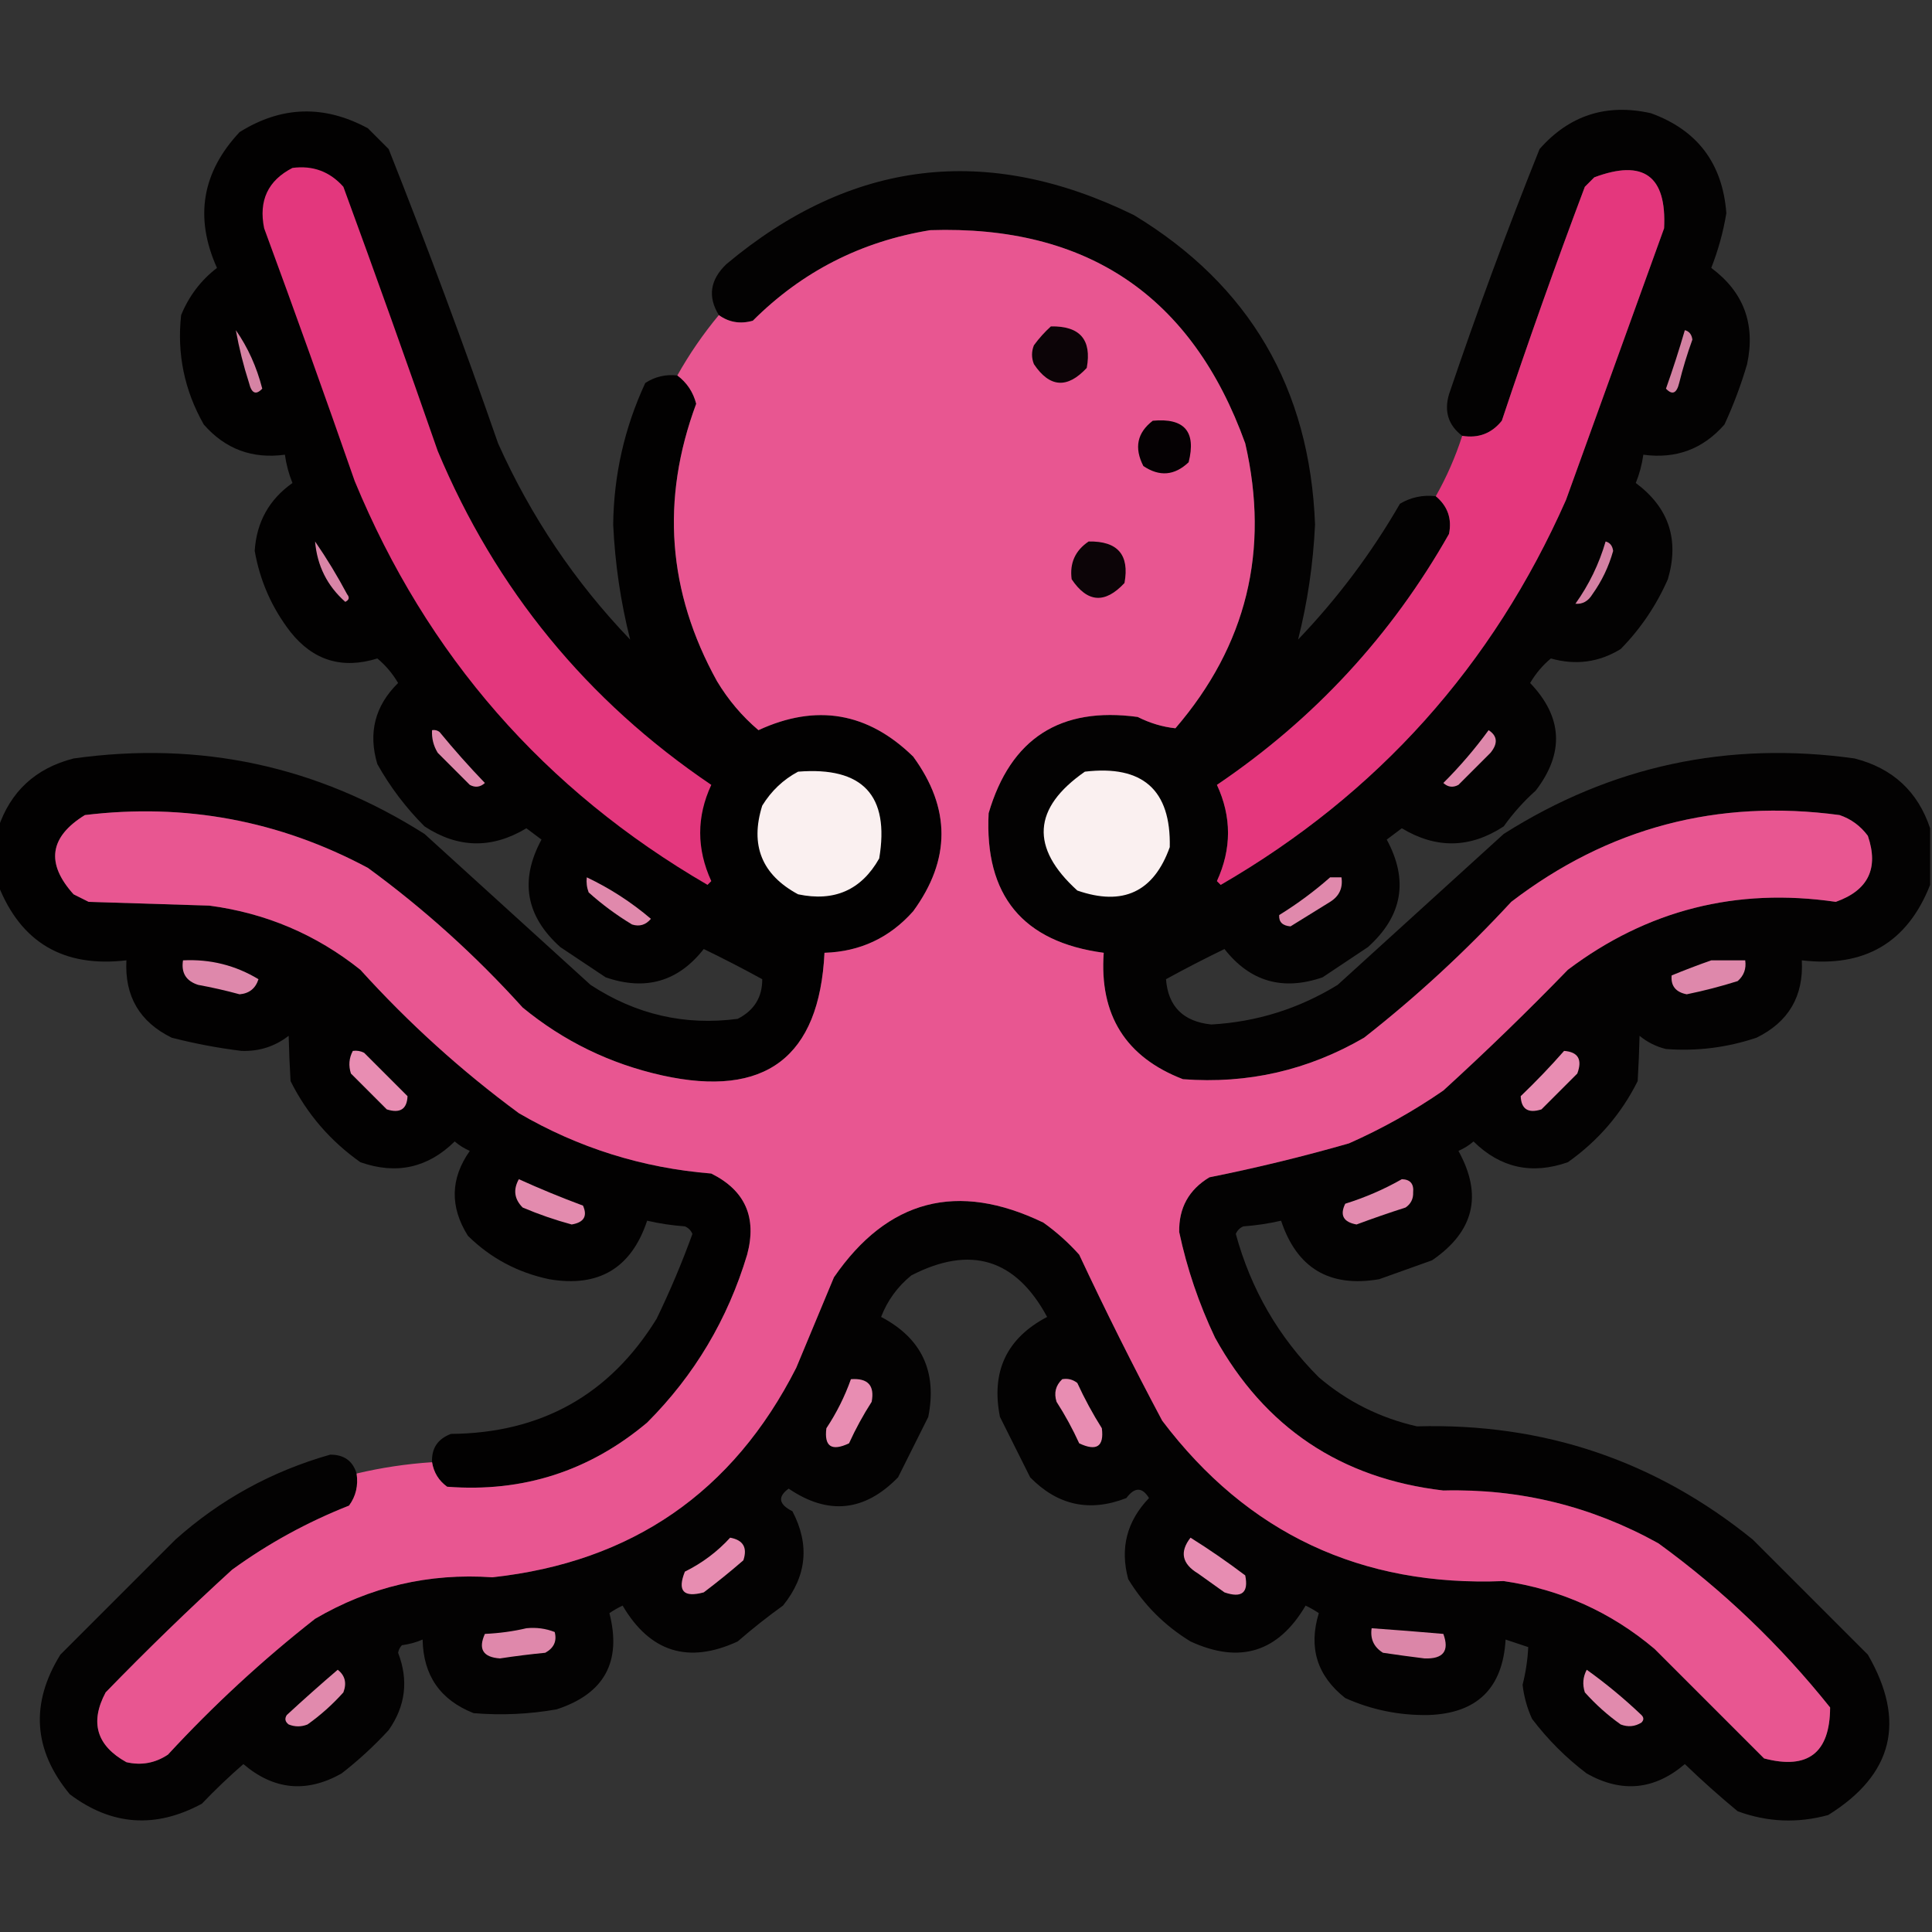 <?xml version="1.0" encoding="UTF-8"?>
<!DOCTYPE svg PUBLIC "-//W3C//DTD SVG 1.1//EN" "http://www.w3.org/Graphics/SVG/1.1/DTD/svg11.dtd">
<svg xmlns="http://www.w3.org/2000/svg" version="1.1" width="512px" height="512px" style="shape-rendering:geometricPrecision; text-rendering:geometricPrecision; image-rendering:optimizeQuality; fill-rule:evenodd; clip-rule:evenodd" xmlns:xlink="http://www.w3.org/1999/xlink">
<rect width="100%" height="100%" fill="#333333" stroke="none"/>
<g><path style="opacity:0.97" fill="#020001" d="M 179.5,99.5 C 182.034,101.396 183.701,103.896 184.5,107C 175.084,132.347 176.917,156.847 190,180.5C 192.988,185.482 196.655,189.815 201,193.5C 216.316,186.424 229.983,188.757 242,200.5C 252,214.167 252,227.833 242,241.5C 235.756,248.538 227.923,252.205 218.5,252.5C 217.136,280.203 202.802,291.037 175.5,285C 161.7,281.933 149.366,275.933 138.5,267C 126.028,253.187 112.361,240.853 97.5,230C 74.027,217.454 49.027,212.787 22.5,216C 13.1,221.8 12.1,228.8 19.5,237C 20.833,237.667 22.167,238.333 23.5,239C 34.167,239.333 44.833,239.667 55.5,240C 70.455,241.981 83.789,247.648 95.5,257C 108.305,271.146 122.305,283.812 137.5,295C 153.256,304.191 170.256,309.524 188.5,311C 197.482,315.473 200.649,322.64 198,332.5C 192.857,349.634 184.023,364.467 171.5,377C 156.178,389.885 138.512,395.551 118.5,394C 116.281,392.399 114.948,390.233 114.5,387.5C 114.327,383.83 115.993,381.33 119.5,380C 143.415,379.799 161.582,369.633 174,349.5C 177.557,342.163 180.723,334.663 183.5,327C 183.095,326.055 182.428,325.388 181.5,325C 178.11,324.754 174.777,324.254 171.5,323.5C 167.307,336.099 158.641,341.265 145.5,339C 137.145,337.228 129.978,333.395 124,327.5C 119.179,319.821 119.346,312.321 124.5,305C 123.034,304.365 121.7,303.531 120.5,302.5C 113.368,309.518 105.035,311.351 95.5,308C 87.494,302.334 81.328,295.167 77,286.5C 76.754,282.38 76.588,278.38 76.5,274.5C 72.836,277.332 68.67,278.665 64,278.5C 57.766,277.734 51.599,276.567 45.5,275C 36.995,270.826 32.995,263.992 33.5,254.5C 16.85,256.461 5.517,249.794 -0.5,234.5C -0.5,229.5 -0.5,224.5 -0.5,219.5C 2.75,209.753 9.417,203.587 19.5,201C 53.066,196.311 84.066,202.978 112.5,221C 127.167,234.333 141.833,247.667 156.5,261C 168.495,268.863 181.495,271.863 195.5,270C 199.858,267.773 202.024,264.273 202,259.5C 196.912,256.706 191.745,254.039 186.5,251.5C 179.726,260.143 171.059,262.643 160.5,259C 156.5,256.333 152.5,253.667 148.5,251C 139.327,242.796 137.661,233.296 143.5,222.5C 142.167,221.5 140.833,220.5 139.5,219.5C 130.383,224.99 121.383,224.824 112.5,219C 107.565,214.068 103.399,208.568 100,202.5C 97.523,194.215 99.356,187.048 105.5,181C 103.998,178.456 102.164,176.29 100,174.5C 90.69,177.396 83.024,175.062 77,167.5C 72.059,161.119 68.893,153.952 67.5,146C 67.974,138.383 71.307,132.383 77.5,128C 76.521,125.567 75.855,123.067 75.5,120.5C 66.856,121.676 59.69,119.009 54,112.5C 48.867,103.447 46.867,93.78 48,83.5C 50.093,78.421 53.259,74.255 57.5,71C 51.5,57.663 53.5,45.663 63.5,35C 74.596,28.062 85.929,27.728 97.5,34C 99.333,35.833 101.167,37.667 103,39.5C 113.223,65.281 122.889,91.281 132,117.5C 140.694,136.905 152.361,154.238 167,169.5C 164.487,159.578 162.987,149.411 162.5,139C 162.658,125.877 165.491,113.377 171,101.5C 173.565,99.821 176.398,99.154 179.5,99.5 Z"/></g>
<g><path style="opacity:0.967" fill="#020001" d="M 511.5,219.5 C 511.5,224.5 511.5,229.5 511.5,234.5C 505.483,249.794 494.15,256.461 477.5,254.5C 478.005,263.992 474.005,270.826 465.5,275C 457.678,277.625 449.678,278.625 441.5,278C 438.888,277.361 436.554,276.194 434.5,274.5C 434.412,278.38 434.246,282.38 434,286.5C 429.672,295.167 423.506,302.334 415.5,308C 405.965,311.351 397.632,309.518 390.5,302.5C 389.3,303.531 387.966,304.365 386.5,305C 392.988,316.718 390.654,326.385 379.5,334C 374.833,335.667 370.167,337.333 365.5,339C 352.359,341.265 343.693,336.099 339.5,323.5C 336.223,324.254 332.89,324.754 329.5,325C 328.572,325.388 327.905,326.055 327.5,327C 331.503,341.682 338.836,354.349 349.5,365C 357.061,371.447 365.728,375.781 375.5,378C 409.026,377.064 438.693,387.064 464.5,408C 474.667,418.167 484.833,428.333 495,438.5C 505.191,456.133 501.691,470.3 484.5,481C 476.381,483.229 468.381,482.896 460.5,480C 455.684,476.019 451.018,471.852 446.5,467.5C 438.433,474.378 429.767,475.211 420.5,470C 415,465.833 410.167,461 406,455.5C 404.701,452.638 403.868,449.638 403.5,446.5C 404.343,443.152 404.843,439.819 405,436.5C 403,435.833 401,435.167 399,434.5C 398.248,447.419 391.414,454.086 378.5,454.5C 370.795,454.623 363.462,453.123 356.5,450C 349.041,444.121 346.707,436.621 349.5,427.5C 348.372,426.738 347.205,426.071 346,425.5C 338.732,437.86 328.565,441.027 315.5,435C 308.639,430.806 303.139,425.306 299,418.5C 296.771,410.319 298.604,403.153 304.5,397C 302.689,394.053 300.689,394.053 298.5,397C 288.782,400.79 280.282,398.957 273,391.5C 270.333,386.167 267.667,380.833 265,375.5C 262.598,363.475 266.764,354.641 277.5,349C 269.178,333.583 257.178,329.916 241.5,338C 237.849,340.976 235.182,344.642 233.5,349C 244.236,354.641 248.402,363.475 246,375.5C 243.333,380.833 240.667,386.167 238,391.5C 229.134,400.609 219.468,401.609 209,394.5C 206.022,396.663 206.355,398.663 210,400.5C 214.637,409.352 213.804,417.686 207.5,425.5C 203.356,428.476 199.356,431.643 195.5,435C 182.435,441.027 172.268,437.86 165,425.5C 163.795,426.071 162.628,426.738 161.5,427.5C 164.809,440.383 160.142,448.883 147.5,453C 140.202,454.283 132.869,454.617 125.5,454C 116.668,450.504 112.168,444.004 112,434.5C 110.266,435.249 108.433,435.749 106.5,436C 105.978,436.561 105.645,437.228 105.5,438C 108.31,445.282 107.477,452.115 103,458.5C 99.133,462.702 94.967,466.535 90.5,470C 81.233,475.211 72.567,474.378 64.5,467.5C 60.682,470.818 57.015,474.318 53.5,478C 41.212,484.646 29.545,483.813 18.5,475.5C 8.818,463.794 7.984,451.461 16,438.5C 26.167,428.333 36.333,418.167 46.5,408C 58.39,397.386 72.056,389.886 87.5,385.5C 91.154,385.48 93.488,387.147 94.5,390.5C 94.98,393.685 94.314,396.519 92.5,399C 81.396,403.383 71.063,409.049 61.5,416C 50.029,426.47 38.862,437.303 28,448.5C 23.759,456.446 25.593,462.613 33.5,467C 37.453,467.912 41.119,467.245 44.5,465C 56.599,451.896 69.599,439.896 83.5,429C 98.011,420.497 113.678,416.83 130.5,418C 167.427,413.966 194.261,395.466 211,362.5C 214.333,354.5 217.667,346.5 221,338.5C 235.231,317.848 253.731,313.015 276.5,324C 279.965,326.463 283.131,329.296 286,332.5C 292.95,347.342 300.283,362.008 308,376.5C 330.577,406.367 360.743,420.534 398.5,419C 413.594,421.216 426.928,427.216 438.5,437C 448.167,446.667 457.833,456.333 467.5,466C 479.114,469.056 484.947,464.556 485,452.5C 471.757,435.923 456.591,421.423 439.5,409C 421.781,399.154 402.781,394.487 382.5,395C 355.332,391.812 335.165,378.312 322,354.5C 317.719,345.489 314.552,336.156 312.5,326.5C 312.38,320.122 315.047,315.289 320.5,312C 332.905,309.517 345.239,306.517 357.5,303C 366.286,299.108 374.62,294.441 382.5,289C 393.804,278.697 404.804,268.03 415.5,257C 436.516,241.162 460.183,235.162 486.5,239C 495.107,235.954 497.94,230.12 495,221.5C 493.039,218.865 490.539,217.031 487.5,216C 455.191,211.659 426.191,219.326 400.5,239C 388.401,252.104 375.401,264.104 361.5,275C 346.638,283.639 330.638,287.306 313.5,286C 298.312,280.15 291.312,268.984 292.5,252.5C 271.046,249.636 260.879,237.303 262,215.5C 267.809,195.703 280.975,187.203 301.5,190C 304.742,191.639 308.076,192.639 311.5,193C 330.361,171.058 336.528,145.892 330,117.5C 315.942,78.46 288.109,59.627 246.5,61C 228.198,63.983 212.532,71.984 199.5,85C 196.177,85.932 193.177,85.432 190.5,83.5C 187.505,78.644 188.172,74.144 192.5,70C 225.592,42.282 261.592,37.949 300.5,57C 331.119,75.545 347.119,102.879 348.5,139C 348.013,149.411 346.513,159.578 344,169.5C 354.46,158.573 363.46,146.573 371,133.5C 373.904,131.773 377.07,131.107 380.5,131.5C 383.651,134.136 384.818,137.469 384,141.5C 368.735,168.435 348.235,190.601 322.5,208C 326.417,216.453 326.417,224.953 322.5,233.5C 322.833,233.833 323.167,234.167 323.5,234.5C 365.069,210.431 395.569,176.431 415,132.5C 423.667,108.5 432.333,84.5 441,60.5C 441.717,46.607 435.551,42.107 422.5,47C 421.667,47.833 420.833,48.667 420,49.5C 412.272,70.015 404.939,90.682 398,111.5C 395.303,114.87 391.803,116.204 387.5,115.5C 383.829,112.707 382.662,109.04 384,104.5C 391.41,82.602 399.41,60.936 408,39.5C 415.898,30.535 425.731,27.368 437.5,30C 449.832,34.475 456.499,43.308 457.5,56.5C 456.681,61.46 455.348,66.293 453.5,71C 462.092,77.371 465.259,85.871 463,96.5C 461.393,101.988 459.393,107.322 457,112.5C 451.31,119.009 444.144,121.676 435.5,120.5C 435.145,123.067 434.479,125.567 433.5,128C 442.255,134.516 445.088,143.016 442,153.5C 438.947,160.444 434.781,166.611 429.5,172C 423.755,175.525 417.588,176.358 411,174.5C 408.836,176.29 407.002,178.456 405.5,181C 414.125,190.026 414.625,199.526 407,209.5C 403.796,212.369 400.963,215.535 398.5,219C 389.617,224.824 380.617,224.99 371.5,219.5C 370.167,220.5 368.833,221.5 367.5,222.5C 373.343,233.274 371.676,242.774 362.5,251C 358.5,253.667 354.5,256.333 350.5,259C 339.941,262.643 331.274,260.143 324.5,251.5C 319.255,254.039 314.088,256.706 309,259.5C 309.56,266.727 313.56,270.727 321,271.5C 333.049,270.817 344.216,267.317 354.5,261C 369.167,247.667 383.833,234.333 398.5,221C 426.934,202.978 457.934,196.311 491.5,201C 501.583,203.587 508.25,209.753 511.5,219.5 Z"/></g>
<g><path style="opacity:1" fill="#e3377d" d="M 77.5,44.5 C 82.9,43.785 87.4,45.452 91,49.5C 99.53,72.757 107.864,96.091 116,119.5C 131.365,156.2 155.532,185.7 188.5,208C 184.581,216.441 184.581,224.941 188.5,233.5C 188.167,233.833 187.833,234.167 187.5,234.5C 144.273,209.385 113.106,173.718 94,127.5C 86.197,105.091 78.197,82.757 70,60.5C 68.505,53.162 71.005,47.828 77.5,44.5 Z"/></g>
<g><path style="opacity:0.999" fill="#e4377d" d="M 380.5,131.5 C 383.381,126.405 385.714,121.072 387.5,115.5C 391.803,116.204 395.303,114.87 398,111.5C 404.939,90.682 412.272,70.015 420,49.5C 420.833,48.667 421.667,47.833 422.5,47C 435.551,42.107 441.717,46.607 441,60.5C 432.333,84.5 423.667,108.5 415,132.5C 395.569,176.431 365.069,210.431 323.5,234.5C 323.167,234.167 322.833,233.833 322.5,233.5C 326.417,224.953 326.417,216.453 322.5,208C 348.235,190.601 368.735,168.435 384,141.5C 384.818,137.469 383.651,134.136 380.5,131.5 Z"/></g>
<g><path style="opacity:1" fill="#e85691" d="M 94.5,390.5 C 101.074,388.942 107.741,387.942 114.5,387.5C 114.948,390.233 116.281,392.399 118.5,394C 138.512,395.551 156.178,389.885 171.5,377C 184.023,364.467 192.857,349.634 198,332.5C 200.649,322.64 197.482,315.473 188.5,311C 170.256,309.524 153.256,304.191 137.5,295C 122.305,283.812 108.305,271.146 95.5,257C 83.789,247.648 70.455,241.981 55.5,240C 44.833,239.667 34.167,239.333 23.5,239C 22.167,238.333 20.833,237.667 19.5,237C 12.1,228.8 13.1,221.8 22.5,216C 49.027,212.787 74.027,217.454 97.5,230C 112.361,240.853 126.028,253.187 138.5,267C 149.366,275.933 161.7,281.933 175.5,285C 202.802,291.037 217.136,280.203 218.5,252.5C 227.923,252.205 235.756,248.538 242,241.5C 252,227.833 252,214.167 242,200.5C 229.983,188.757 216.316,186.424 201,193.5C 196.655,189.815 192.988,185.482 190,180.5C 176.917,156.847 175.084,132.347 184.5,107C 183.701,103.896 182.034,101.396 179.5,99.5C 182.66,93.856 186.327,88.523 190.5,83.5C 193.177,85.432 196.177,85.932 199.5,85C 212.532,71.984 228.198,63.983 246.5,61C 288.109,59.627 315.942,78.46 330,117.5C 336.528,145.892 330.361,171.058 311.5,193C 308.076,192.639 304.742,191.639 301.5,190C 280.975,187.203 267.809,195.703 262,215.5C 260.879,237.303 271.046,249.636 292.5,252.5C 291.312,268.984 298.312,280.15 313.5,286C 330.638,287.306 346.638,283.639 361.5,275C 375.401,264.104 388.401,252.104 400.5,239C 426.191,219.326 455.191,211.659 487.5,216C 490.539,217.031 493.039,218.865 495,221.5C 497.94,230.12 495.107,235.954 486.5,239C 460.183,235.162 436.516,241.162 415.5,257C 404.804,268.03 393.804,278.697 382.5,289C 374.62,294.441 366.286,299.108 357.5,303C 345.239,306.517 332.905,309.517 320.5,312C 315.047,315.289 312.38,320.122 312.5,326.5C 314.552,336.156 317.719,345.489 322,354.5C 335.165,378.312 355.332,391.812 382.5,395C 402.781,394.487 421.781,399.154 439.5,409C 456.591,421.423 471.757,435.923 485,452.5C 484.947,464.556 479.114,469.056 467.5,466C 457.833,456.333 448.167,446.667 438.5,437C 426.928,427.216 413.594,421.216 398.5,419C 360.743,420.534 330.577,406.367 308,376.5C 300.283,362.008 292.95,347.342 286,332.5C 283.131,329.296 279.965,326.463 276.5,324C 253.731,313.015 235.231,317.848 221,338.5C 217.667,346.5 214.333,354.5 211,362.5C 194.261,395.466 167.427,413.966 130.5,418C 113.678,416.83 98.011,420.497 83.5,429C 69.599,439.896 56.599,451.896 44.5,465C 41.119,467.245 37.453,467.912 33.5,467C 25.593,462.613 23.759,456.446 28,448.5C 38.862,437.303 50.029,426.47 61.5,416C 71.063,409.049 81.396,403.383 92.5,399C 94.314,396.519 94.98,393.685 94.5,390.5 Z"/></g>
<g><path style="opacity:1" fill="#0c0407" d="M 278.5,86.5 C 286.201,86.362 289.367,90.029 288,97.5C 282.837,103.062 278.171,102.729 274,96.5C 273.333,94.833 273.333,93.167 274,91.5C 275.366,89.638 276.866,87.972 278.5,86.5 Z"/></g>
<g><path style="opacity:1" fill="#d683a4" d="M 62.5,87.5 C 65.689,92.061 68.022,97.227 69.5,103C 67.836,104.767 66.669,104.267 66,101.5C 64.518,96.892 63.351,92.225 62.5,87.5 Z"/></g>
<g><path style="opacity:1" fill="#d381a2" d="M 446.5,87.5 C 447.649,87.791 448.316,88.624 448.5,90C 447.136,93.76 445.969,97.593 445,101.5C 444.331,104.267 443.164,104.767 441.5,103C 443.328,97.853 444.995,92.687 446.5,87.5 Z"/></g>
<g><path style="opacity:1" fill="#050103" d="M 305.5,111.5 C 313.885,110.716 317.051,114.383 315,122.5C 311.269,126.05 307.269,126.383 303,123.5C 300.523,118.669 301.356,114.669 305.5,111.5 Z"/></g>
<g><path style="opacity:1" fill="#d985a7" d="M 83.5,143.5 C 86.559,147.937 89.392,152.603 92,157.5C 92.688,158.332 92.521,158.998 91.5,159.5C 86.708,155.249 84.041,149.916 83.5,143.5 Z"/></g>
<g><path style="opacity:1" fill="#0c0407" d="M 288.5,143.5 C 296.201,143.362 299.367,147.029 298,154.5C 292.837,160.062 288.171,159.729 284,153.5C 283.438,149.232 284.938,145.898 288.5,143.5 Z"/></g>
<g><path style="opacity:1" fill="#d481a3" d="M 425.5,143.5 C 426.649,143.791 427.316,144.624 427.5,146C 426.339,150.156 424.505,153.989 422,157.5C 420.887,159.329 419.387,160.163 417.5,160C 421.113,154.941 423.779,149.441 425.5,143.5 Z"/></g>
<g><path style="opacity:1" fill="#dd87aa" d="M 114.5,193.5 C 115.239,193.369 115.906,193.536 116.5,194C 120.314,198.649 124.314,203.149 128.5,207.5C 127.277,208.614 125.944,208.781 124.5,208C 121.667,205.167 118.833,202.333 116,199.5C 114.872,197.655 114.372,195.655 114.5,193.5 Z"/></g>
<g><path style="opacity:1" fill="#de88ab" d="M 394.5,193.5 C 396.847,195.03 397.014,197.03 395,199.5C 392.167,202.333 389.333,205.167 386.5,208C 385.056,208.781 383.723,208.614 382.5,207.5C 386.897,203.108 390.897,198.442 394.5,193.5 Z"/></g>
<g><path style="opacity:1" fill="#faf0f0" d="M 211.5,204.5 C 228.636,203.13 235.802,210.796 233,227.5C 228.275,235.864 221.108,239.03 211.5,237C 201.883,231.823 198.717,223.99 202,213.5C 204.406,209.592 207.572,206.592 211.5,204.5 Z"/></g>
<g><path style="opacity:1" fill="#faf0f0" d="M 287.5,204.5 C 302.838,202.682 310.338,209.349 310,224.5C 305.763,236.369 297.597,240.202 285.5,236C 272.982,224.646 273.649,214.146 287.5,204.5 Z"/></g>
<g><path style="opacity:1" fill="#e089ac" d="M 155.5,232.5 C 161.612,235.395 167.279,239.062 172.5,243.5C 171.131,245.124 169.464,245.624 167.5,245C 163.4,242.533 159.566,239.699 156,236.5C 155.51,235.207 155.343,233.873 155.5,232.5 Z"/></g>
<g><path style="opacity:1" fill="#e089ac" d="M 352.5,232.5 C 353.5,232.5 354.5,232.5 355.5,232.5C 355.919,235.325 354.919,237.491 352.5,239C 348.99,241.182 345.49,243.349 342,245.5C 339.868,245.323 338.868,244.323 339,242.5C 343.835,239.511 348.335,236.178 352.5,232.5 Z"/></g>
<g><path style="opacity:1" fill="#de88ab" d="M 48.5,254.5 C 55.723,254.142 62.389,255.809 68.5,259.5C 67.722,261.945 66.055,263.278 63.5,263.5C 59.869,262.509 56.202,261.676 52.5,261C 49.307,259.974 47.974,257.808 48.5,254.5 Z"/></g>
<g><path style="opacity:1" fill="#de88ab" d="M 453.5,254.5 C 456.5,254.5 459.5,254.5 462.5,254.5C 462.822,256.722 462.155,258.556 460.5,260C 456.059,261.402 451.559,262.568 447,263.5C 444.082,262.932 442.749,261.265 443,258.5C 446.554,257.042 450.054,255.708 453.5,254.5 Z"/></g>
<g><path style="opacity:1" fill="#e88db2" d="M 93.5,278.5 C 94.552,278.351 95.552,278.517 96.5,279C 100.333,282.833 104.167,286.667 108,290.5C 107.854,293.949 106.021,295.115 102.5,294C 99.333,290.833 96.167,287.667 93,284.5C 92.322,282.402 92.489,280.402 93.5,278.5 Z"/></g>
<g><path style="opacity:1" fill="#e88db2" d="M 414.5,278.5 C 418.225,278.78 419.392,280.78 418,284.5C 414.833,287.667 411.667,290.833 408.5,294C 404.979,295.115 403.146,293.949 403,290.5C 407.037,286.631 410.87,282.631 414.5,278.5 Z"/></g>
<g><path style="opacity:1" fill="#e38bae" d="M 137.5,312.5 C 143.062,315.022 148.729,317.356 154.5,319.5C 155.74,322.297 154.74,323.963 151.5,324.5C 147.06,323.298 142.726,321.798 138.5,320C 136.285,317.758 135.952,315.258 137.5,312.5 Z"/></g>
<g><path style="opacity:1" fill="#e28aae" d="M 371.5,312.5 C 373.722,312.559 374.722,313.725 374.5,316C 374.561,317.711 373.894,319.044 372.5,320C 368.124,321.403 363.79,322.903 359.5,324.5C 356.014,323.875 355.014,322.042 356.5,319C 361.823,317.333 366.823,315.166 371.5,312.5 Z"/></g>
<g><path style="opacity:1" fill="#e88db2" d="M 225.5,365.5 C 230,365.164 231.833,367.164 231,371.5C 228.746,375.007 226.746,378.673 225,382.5C 220.377,384.678 218.377,383.344 219,378.5C 221.705,374.423 223.872,370.09 225.5,365.5 Z"/></g>
<g><path style="opacity:1" fill="#e88db2" d="M 281.5,365.5 C 282.978,365.238 284.311,365.571 285.5,366.5C 287.412,370.66 289.579,374.66 292,378.5C 292.623,383.344 290.623,384.678 286,382.5C 284.254,378.673 282.254,375.007 280,371.5C 279.252,369.16 279.752,367.16 281.5,365.5 Z"/></g>
<g><path style="opacity:1" fill="#e78db1" d="M 193.5,407.5 C 196.955,408.128 198.122,410.128 197,413.5C 193.592,416.453 190.092,419.287 186.5,422C 181.115,423.45 179.448,421.617 181.5,416.5C 186.108,414.213 190.108,411.213 193.5,407.5 Z"/></g>
<g><path style="opacity:1" fill="#e78db2" d="M 315.5,407.5 C 320.435,410.587 325.268,413.921 330,417.5C 330.934,422.083 329.1,423.583 324.5,422C 322.167,420.333 319.833,418.667 317.5,417C 313.229,414.433 312.562,411.266 315.5,407.5 Z"/></g>
<g><path style="opacity:1" fill="#df88ab" d="M 139.5,431.5 C 142.119,431.232 144.619,431.565 147,432.5C 147.63,434.903 146.797,436.737 144.5,438C 140.486,438.39 136.486,438.89 132.5,439.5C 128.009,439.188 126.676,437.022 128.5,433C 132.356,432.823 136.023,432.323 139.5,431.5 Z"/></g>
<g><path style="opacity:1" fill="#db86a8" d="M 363.5,431.5 C 369.832,431.944 376.165,432.444 382.5,433C 384.163,437.519 382.496,439.686 377.5,439.5C 373.827,439.047 370.16,438.547 366.5,438C 364.081,436.491 363.081,434.325 363.5,431.5 Z"/></g>
<g><path style="opacity:1" fill="#e18aad" d="M 89.5,442.5 C 91.441,444.011 91.941,446.011 91,448.5C 88.131,451.704 84.965,454.537 81.5,457C 79.833,457.667 78.167,457.667 76.5,457C 75.549,456.282 75.383,455.449 76,454.5C 80.478,450.365 84.978,446.365 89.5,442.5 Z"/></g>
<g><path style="opacity:1" fill="#e18aad" d="M 420.5,442.5 C 425.579,446.134 430.412,450.134 435,454.5C 435.667,455.167 435.667,455.833 435,456.5C 433.274,457.576 431.441,457.743 429.5,457C 426.035,454.537 422.869,451.704 420,448.5C 419.322,446.402 419.489,444.402 420.5,442.5 Z"/></g>
</svg>
